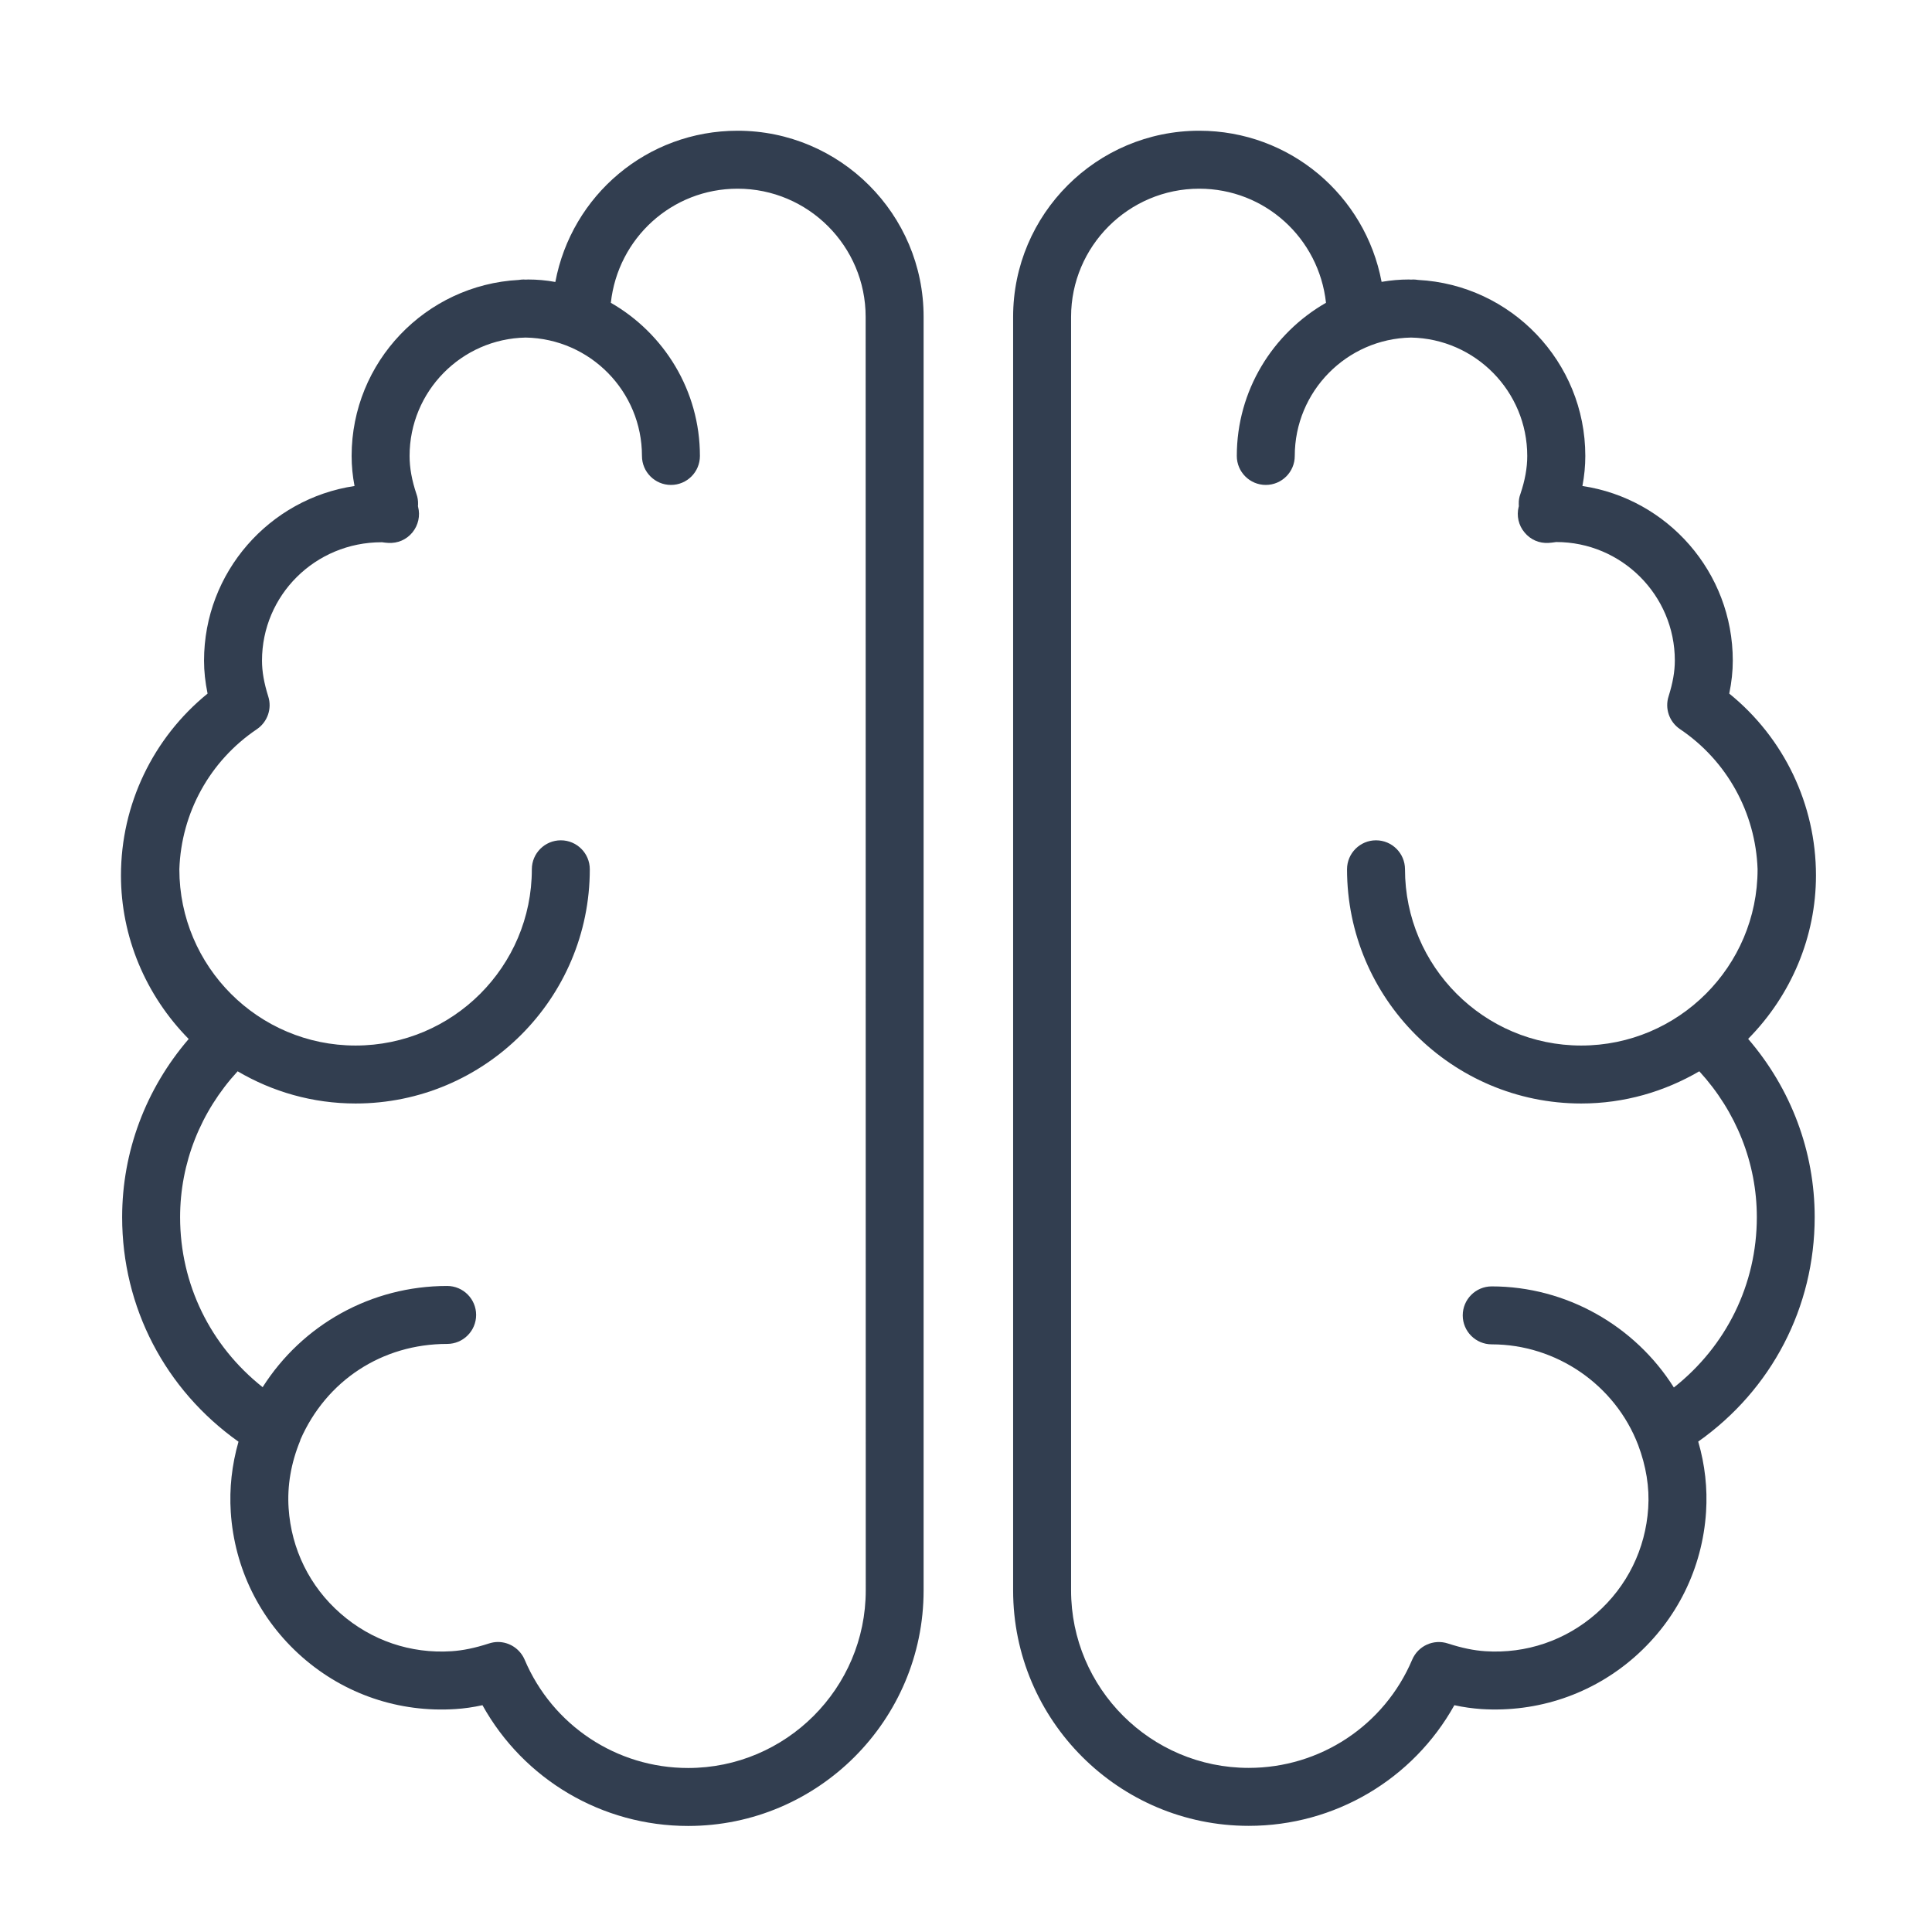 <svg width="18" height="18" viewBox="0 0 18 18" fill="none" xmlns="http://www.w3.org/2000/svg">
<path d="M16.919 8.156C16.919 7.494 16.62 6.874 16.111 6.462C16.133 6.356 16.144 6.254 16.144 6.155C16.144 5.33 15.535 4.646 14.743 4.528C14.761 4.433 14.77 4.34 14.77 4.248C14.77 3.37 14.078 2.653 13.212 2.608C13.197 2.606 13.183 2.604 13.168 2.604C13.161 2.604 13.154 2.604 13.147 2.605C13.139 2.604 13.132 2.604 13.125 2.604C13.043 2.604 12.96 2.611 12.872 2.626C12.72 1.819 12.016 1.218 11.173 1.218C10.217 1.218 9.439 1.995 9.439 2.952V14.817C9.439 16.027 10.424 17.011 11.634 17.011C12.437 17.011 13.165 16.577 13.55 15.887C13.636 15.906 13.719 15.917 13.802 15.923C14.325 15.956 14.834 15.785 15.229 15.438C15.624 15.091 15.861 14.611 15.895 14.086C15.909 13.867 15.885 13.648 15.822 13.431C16.506 12.947 16.907 12.18 16.907 11.339C16.907 10.73 16.688 10.145 16.287 9.679C16.69 9.271 16.919 8.725 16.919 8.156ZM16.368 11.34C16.368 11.967 16.083 12.542 15.595 12.927C15.233 12.352 14.592 11.985 13.898 11.985C13.749 11.985 13.628 12.106 13.628 12.255C13.628 12.404 13.749 12.525 13.898 12.525C14.499 12.525 15.047 12.901 15.262 13.462C15.336 13.658 15.369 13.856 15.356 14.051C15.331 14.432 15.16 14.78 14.873 15.032C14.586 15.284 14.218 15.409 13.838 15.384C13.731 15.377 13.62 15.354 13.49 15.312C13.356 15.268 13.212 15.334 13.157 15.463C12.897 16.076 12.299 16.471 11.634 16.471C10.721 16.471 9.979 15.729 9.979 14.817V2.952C9.979 2.294 10.515 1.758 11.173 1.758C11.785 1.758 12.288 2.219 12.354 2.821C11.858 3.105 11.523 3.638 11.523 4.248C11.523 4.397 11.644 4.518 11.793 4.518C11.942 4.518 12.063 4.397 12.063 4.248C12.063 3.646 12.547 3.156 13.146 3.145C13.745 3.156 14.229 3.646 14.229 4.248C14.229 4.36 14.208 4.476 14.165 4.603C14.154 4.632 14.149 4.664 14.15 4.695C14.15 4.703 14.15 4.71 14.151 4.716C14.15 4.72 14.149 4.722 14.149 4.722C14.128 4.806 14.148 4.895 14.204 4.961C14.259 5.028 14.341 5.064 14.429 5.058C14.447 5.057 14.466 5.055 14.499 5.05C15.108 5.05 15.604 5.545 15.604 6.154C15.604 6.257 15.585 6.363 15.546 6.487C15.509 6.602 15.553 6.726 15.652 6.793C16.09 7.088 16.356 7.572 16.375 8.097C16.375 8.097 16.375 8.098 16.375 8.099C16.375 9.004 15.638 9.741 14.732 9.741C13.827 9.741 13.09 9.004 13.09 8.099C13.09 7.95 12.969 7.829 12.82 7.829C12.671 7.829 12.55 7.95 12.55 8.099C12.55 9.302 13.529 10.281 14.732 10.281C15.134 10.281 15.508 10.17 15.832 9.981C16.177 10.357 16.368 10.838 16.368 11.34Z" fill="#323E50"/>
<path d="M6.872 1.218C6.029 1.218 5.326 1.819 5.174 2.627C5.086 2.611 5.003 2.604 4.92 2.604C4.913 2.604 4.906 2.605 4.899 2.605C4.891 2.605 4.884 2.604 4.877 2.604C4.862 2.604 4.848 2.606 4.834 2.608C3.967 2.654 3.276 3.371 3.276 4.248C3.276 4.341 3.285 4.434 3.303 4.528C2.511 4.646 1.901 5.331 1.901 6.155C1.901 6.255 1.912 6.356 1.934 6.462C1.426 6.875 1.127 7.495 1.127 8.156C1.127 8.725 1.355 9.271 1.758 9.68C1.357 10.146 1.138 10.731 1.138 11.34C1.138 12.181 1.539 12.947 2.222 13.432C2.16 13.649 2.136 13.868 2.15 14.087C2.184 14.612 2.421 15.092 2.816 15.439C3.211 15.786 3.719 15.957 4.243 15.923C4.324 15.918 4.408 15.906 4.495 15.887C4.879 16.578 5.608 17.012 6.411 17.012C7.621 17.012 8.605 16.027 8.605 14.818V2.952C8.606 1.996 7.828 1.218 6.872 1.218ZM8.066 14.817C8.066 15.729 7.323 16.472 6.411 16.472C5.746 16.472 5.148 16.076 4.888 15.463C4.844 15.361 4.745 15.298 4.639 15.298C4.611 15.298 4.583 15.303 4.555 15.312C4.425 15.354 4.315 15.377 4.207 15.384C3.826 15.409 3.459 15.284 3.172 15.032C2.885 14.781 2.714 14.432 2.689 14.052C2.675 13.843 2.711 13.631 2.797 13.422C2.798 13.419 2.798 13.416 2.799 13.413C3.04 12.863 3.559 12.521 4.166 12.521C4.315 12.521 4.436 12.4 4.436 12.251C4.436 12.102 4.315 11.981 4.166 11.981C3.457 11.981 2.816 12.343 2.447 12.924C1.961 12.539 1.678 11.966 1.678 11.34C1.678 10.838 1.868 10.357 2.214 9.981C2.537 10.171 2.912 10.281 3.313 10.281C4.516 10.281 5.495 9.303 5.495 8.099C5.495 7.95 5.374 7.829 5.225 7.829C5.076 7.829 4.955 7.95 4.955 8.099C4.955 9.005 4.218 9.741 3.313 9.741C2.407 9.741 1.671 9.005 1.671 8.099C1.671 8.099 1.671 8.099 1.671 8.098C1.689 7.573 1.955 7.089 2.393 6.794C2.492 6.727 2.536 6.602 2.499 6.488C2.46 6.363 2.441 6.258 2.441 6.155C2.441 5.547 2.935 5.052 3.556 5.052C3.558 5.052 3.559 5.052 3.56 5.052C3.579 5.055 3.597 5.057 3.616 5.058C3.704 5.064 3.787 5.028 3.842 4.961C3.897 4.894 3.917 4.805 3.895 4.721C3.895 4.72 3.894 4.718 3.894 4.715C3.894 4.709 3.895 4.703 3.895 4.698C3.896 4.666 3.891 4.633 3.88 4.603C3.837 4.475 3.816 4.359 3.816 4.248C3.816 3.646 4.299 3.156 4.898 3.145C5.498 3.156 5.981 3.646 5.981 4.248C5.981 4.397 6.102 4.518 6.251 4.518C6.401 4.518 6.521 4.397 6.521 4.248C6.521 3.638 6.186 3.105 5.691 2.821C5.757 2.219 6.26 1.758 6.872 1.758C7.53 1.758 8.065 2.294 8.065 2.952L8.066 14.817Z" fill="#323E50"/>
</svg>

